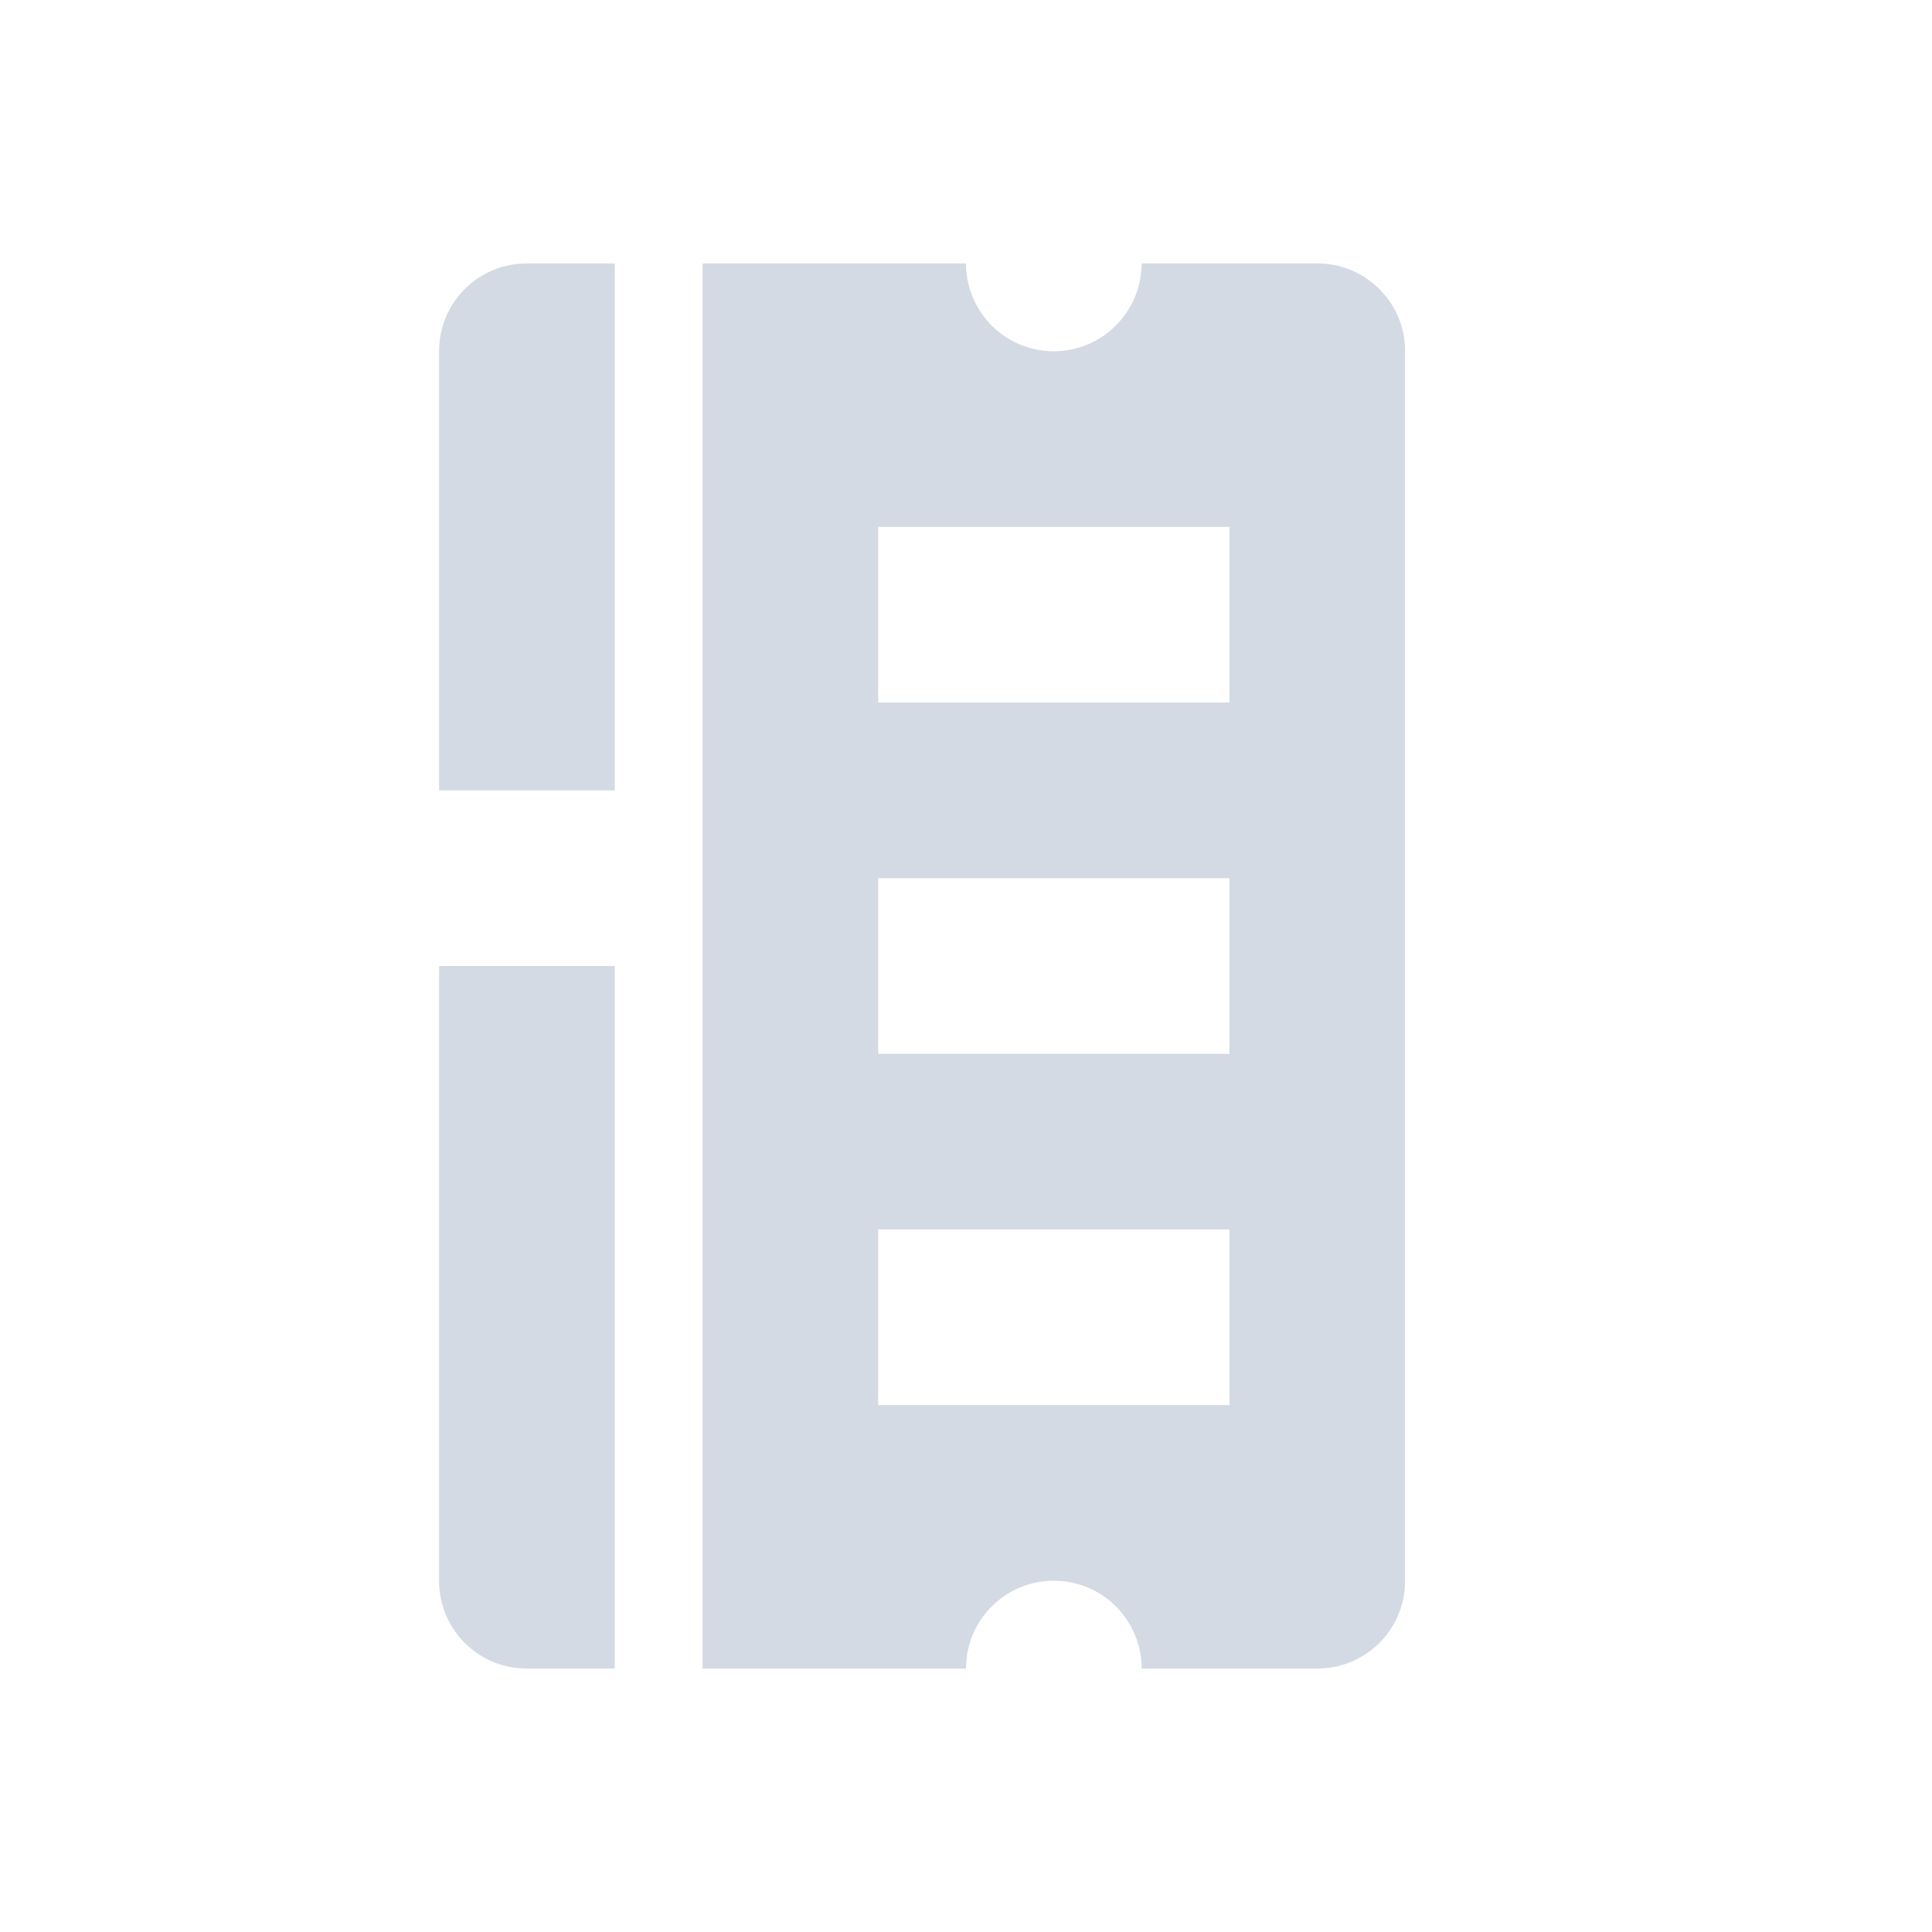 <svg xmlns="http://www.w3.org/2000/svg" width="22" height="22"><defs><style id="current-color-scheme" type="text/css"></style></defs><path d="M6 3c-.554 0-1 .446-1 1v5h2V3H6zm2 0v16h3a1 1 0 0 1 1-1 1 1 0 0 1 .998.93A1.5 1.5 0 0 1 13 19h2c.554 0 1-.446 1-1V4c0-.554-.446-1-1-1h-2a1 1 0 0 1-.006.1A1 1 0 0 1 12 4a1 1 0 0 1-1-1H8zm2 3h4v2h-4V6zm0 4h4v2h-4v-2zm-5 1v7c0 .554.446 1 1 1h1v-8H5zm5 3h4v2h-4v-2z" fill="currentColor" color="#d3dae3"/></svg>